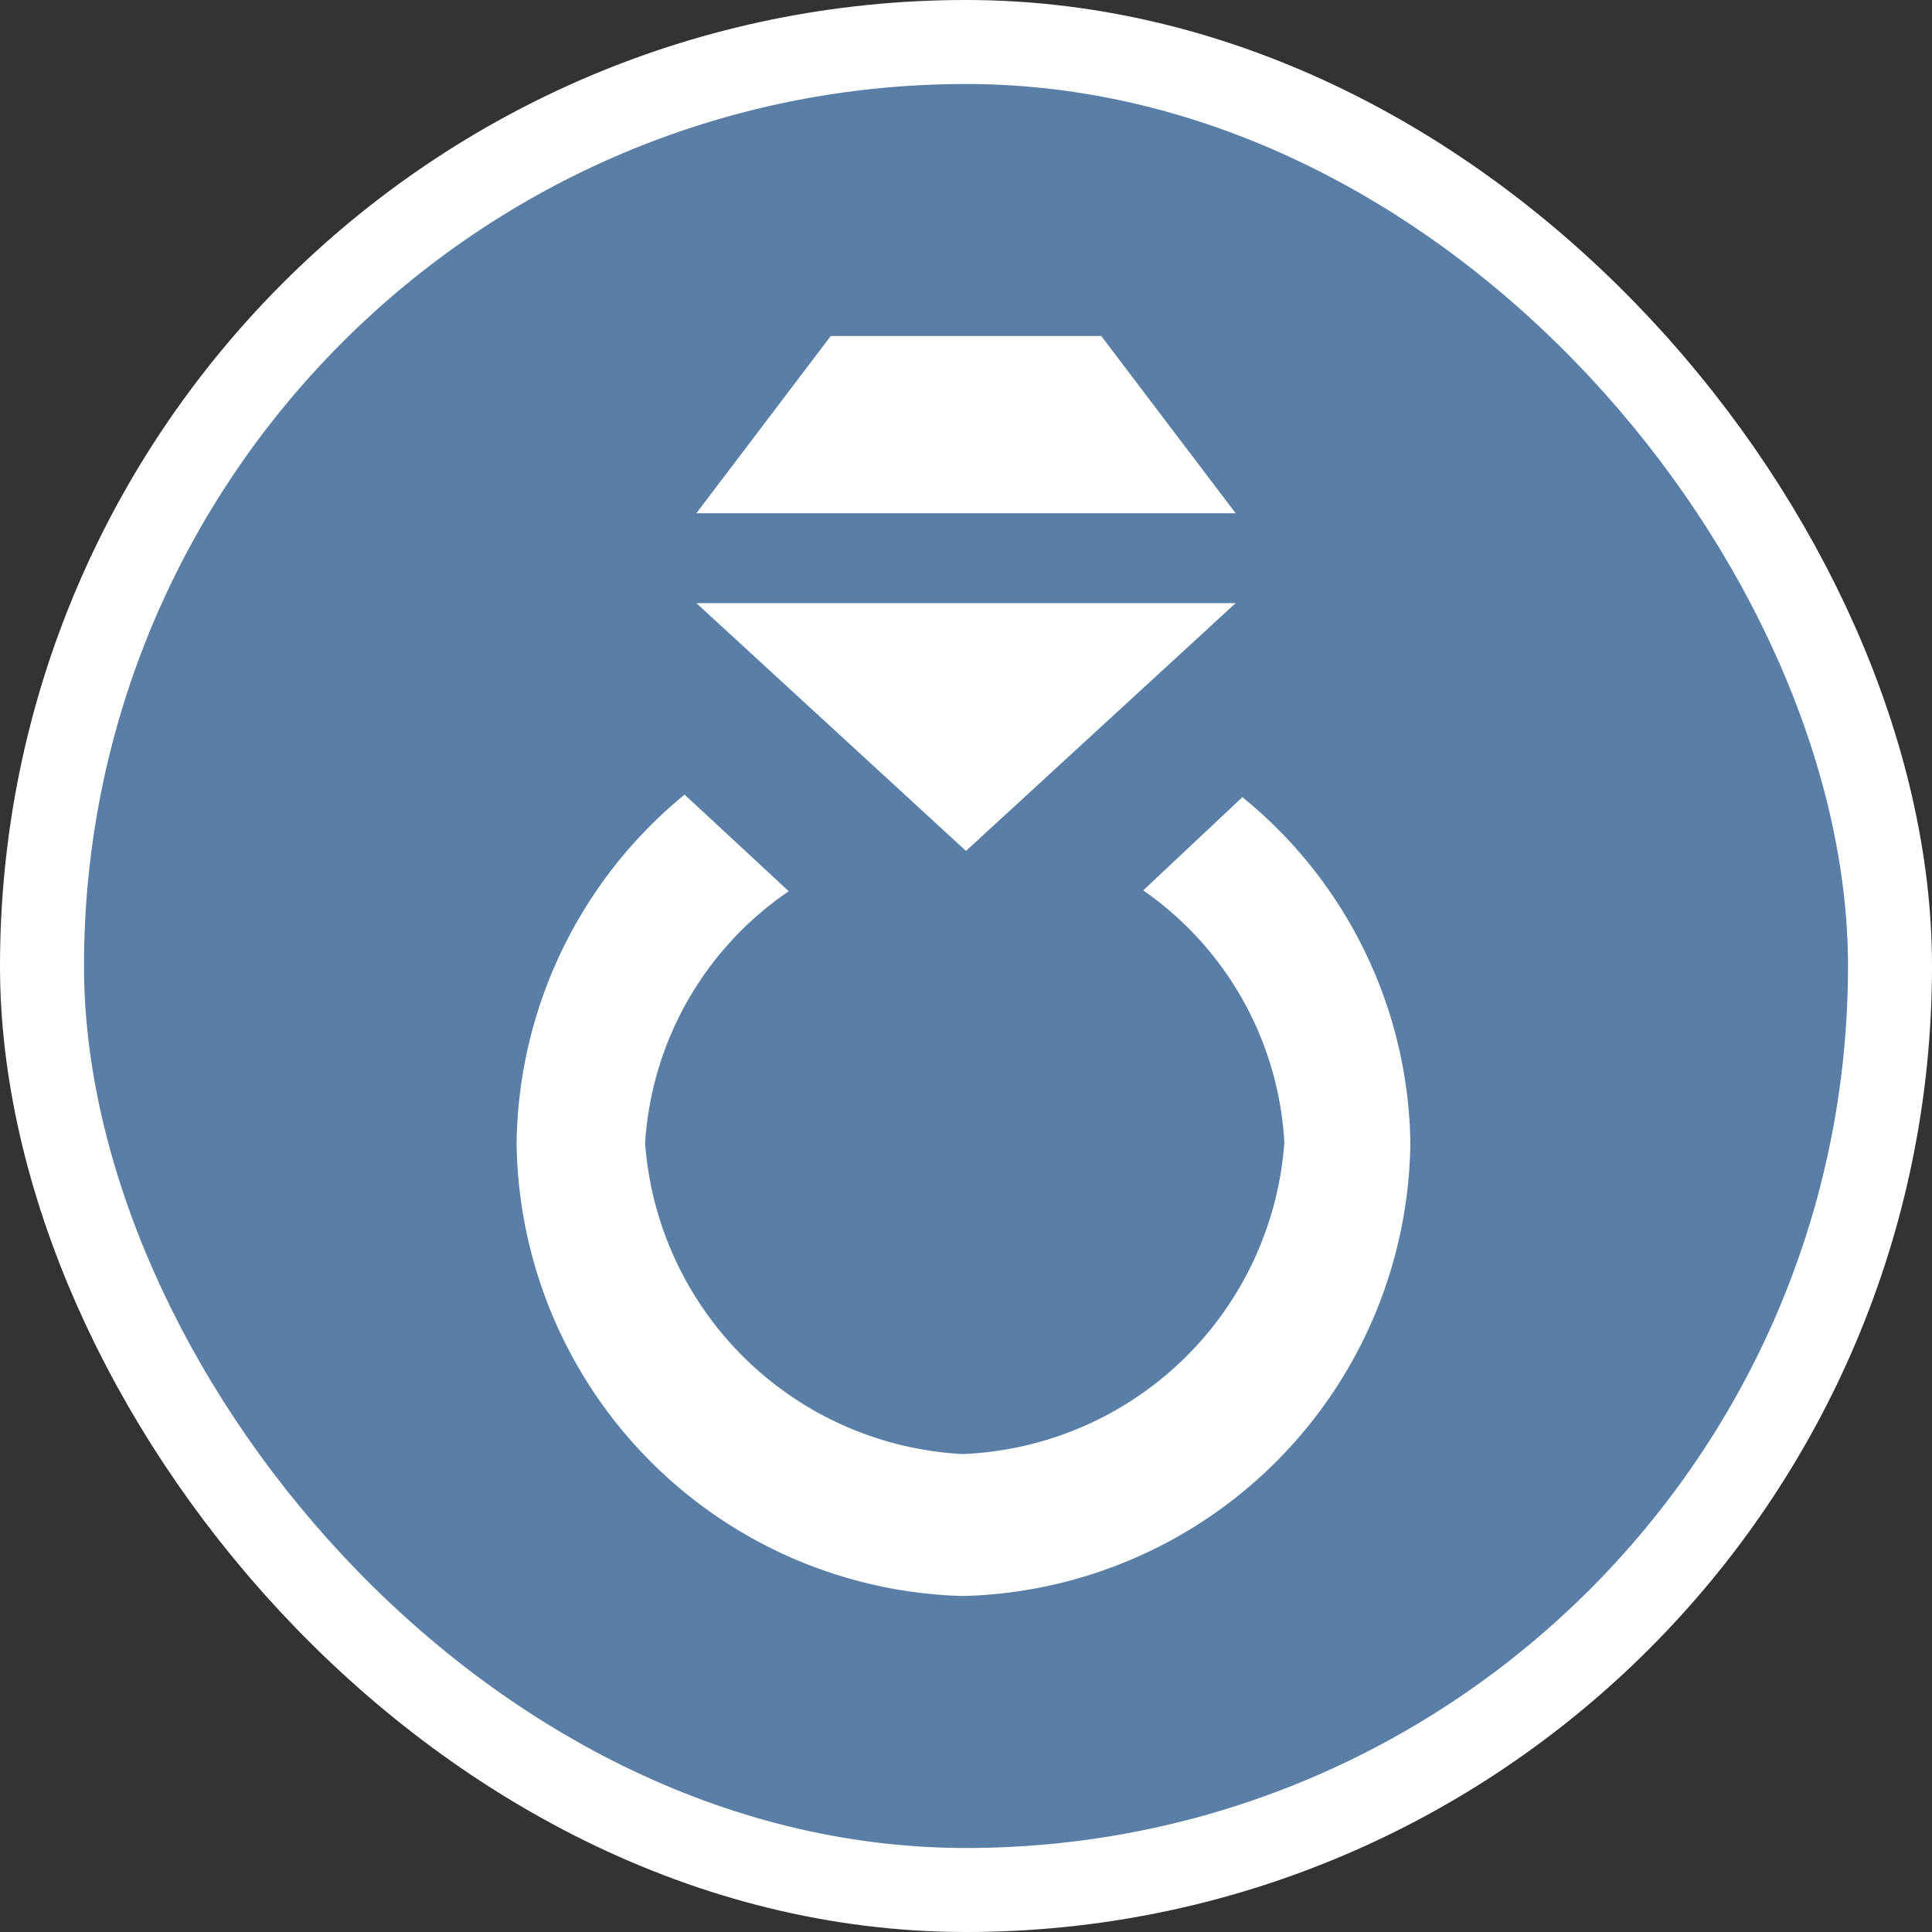 <svg xmlns="http://www.w3.org/2000/svg" viewBox="0 0 23 23" height="23" width="23"><rect x="0" y="0" width="23" height="23" fill="#333333" stroke="none"/><title>jewellery_15.svg</title><rect fill="none" x="0" y="0" width="23" height="23"></rect><rect x="1" y="1" rx="10.5" ry="10.5" width="21" height="21" stroke="#ffffff" style="stroke-linejoin:round;stroke-miterlimit:4;" fill="#ffffff" stroke-width="2"></rect><rect x="1" y="1" width="21" height="21" rx="10.5" ry="10.5" fill="#597fa6"></rect><path fill="#fff" transform="translate(4 4)" d="M5.89,0,4.29,2.11h6.42L9.11,0ZM4.29,3.18,7.5,6.13l3.21-2.95ZM4.15,5.46a5.45,5.45,0,0,0-2,4.15A5.46,5.46,0,0,0,7.46,15a5.46,5.46,0,0,0,5.33-5.39,5.4,5.4,0,0,0-2-4.12L9.61,6.6a3.92,3.92,0,0,1,1.68,3,4,4,0,0,1-3.83,3.71A4,4,0,0,1,3.68,9.61a3.92,3.92,0,0,1,1.71-3Z"></path></svg>